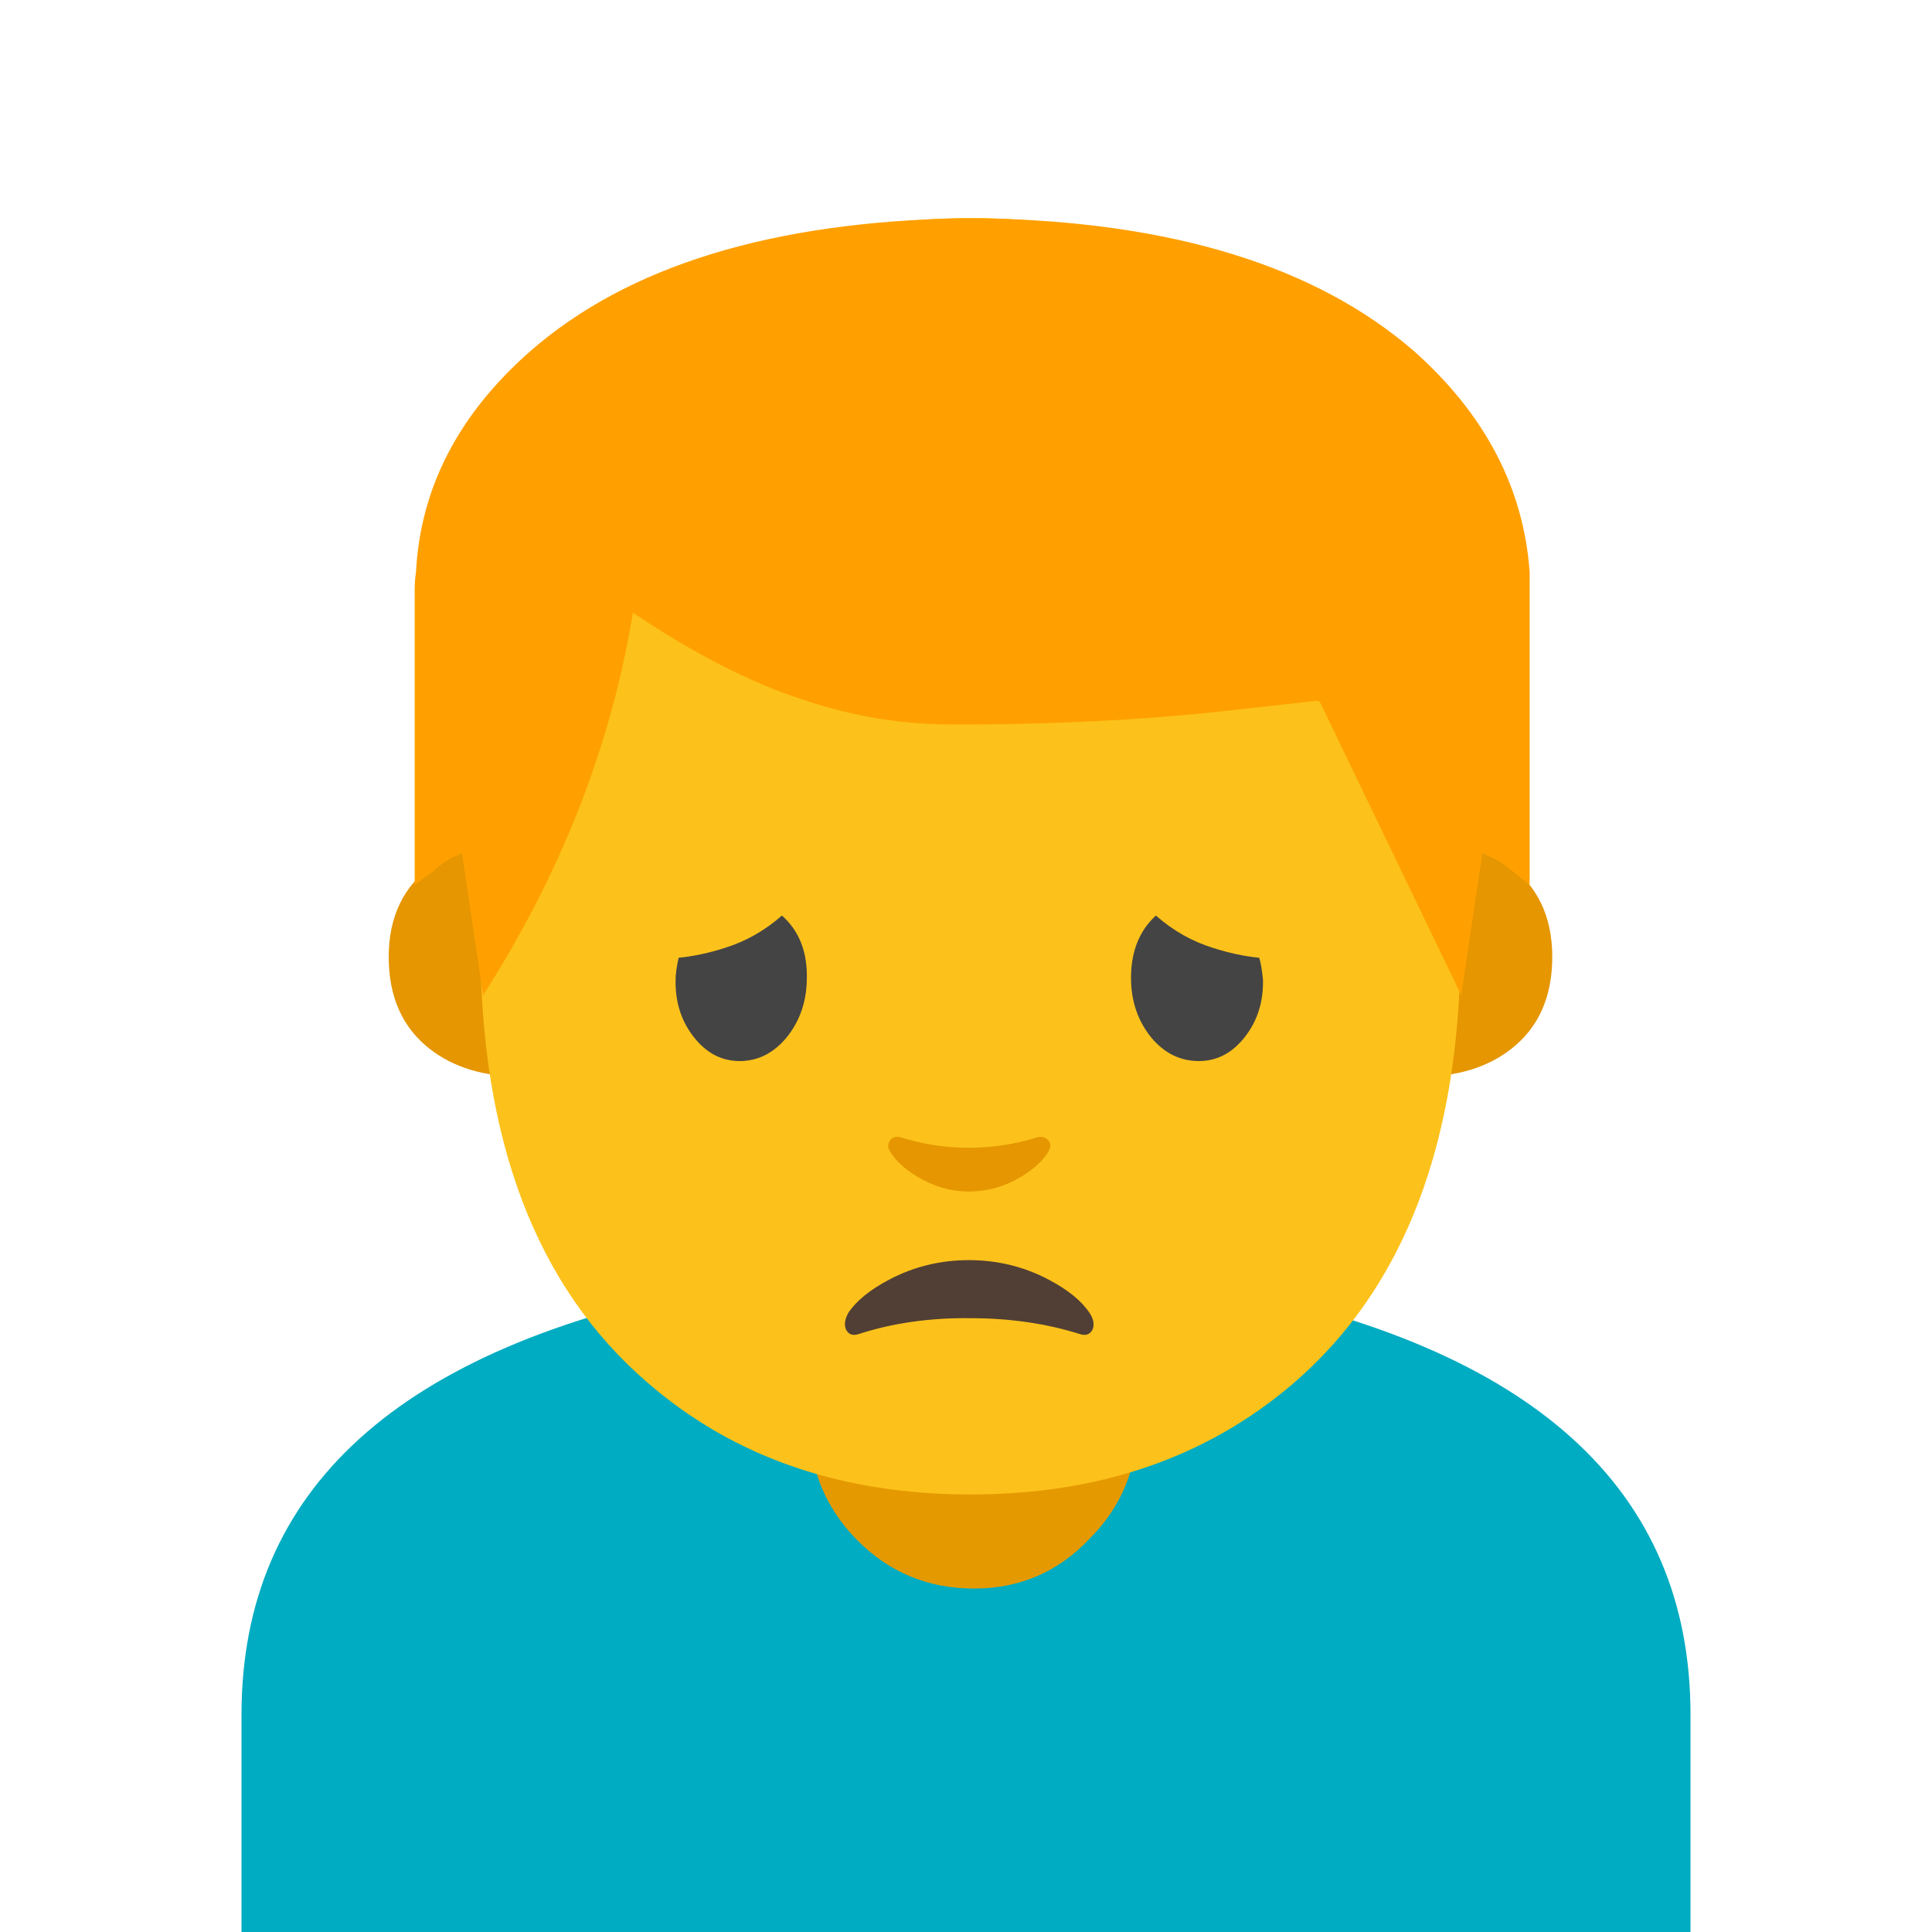
<svg xmlns="http://www.w3.org/2000/svg" version="1.1" xmlns:xlink="http://www.w3.org/1999/xlink" preserveAspectRatio="none" x="0px" y="0px" width="72px" height="72px" viewBox="0 0 72 72">
<defs>
<g id="Layer0_0_MEMBER_0_FILL">
<path fill="#00ACC1" stroke="none" d="
M 36 47.5
Q 29 47.5 26.6 47.95 9 51.3 9 63.9
L 9 72 63 72 63 63.9
Q 63 51.3 45.4 47.95 43 47.5 36 47.5 Z"/>
</g>

<g id="Layer0_0_MEMBER_1_FILL">
<path fill="#E59900" stroke="none" d="
M 30.15 53
Q 30.15 55.6 31.9 57.4 33.7 59.25 36.3 59.25 38.85 59.25 40.6 57.4 42.4 55.6 42.4 53
L 42.4 47.65 30.15 47.65 30.15 53 Z"/>
</g>

<g id="Layer0_0_MEMBER_2_MEMBER_0_MEMBER_0_FILL">
<path fill="#E59600" stroke="none" d="
M 106.9 66.05
L 103.3 66.05 103.3 86.35
Q 108.05 86.35 111.15 83.95 114.75 81.15 114.75 75.9 114.75 70.6 110.85 67.8
L 106.9 66.05 Z"/>
</g>

<g id="Layer0_0_MEMBER_2_MEMBER_0_MEMBER_1_FILL">
<path fill="#E59600" stroke="none" d="
M 24.7 66.05
L 21.05 66.05 17.15 67.8
Q 13.2 70.6 13.2 75.9 13.2 81.15 16.8 83.95 19.9 86.35 24.7 86.35
L 24.7 66.05 Z"/>
</g>

<g id="Layer0_0_MEMBER_2_MEMBER_1_FILL">
<path fill="#FCC21B" stroke="none" d="
M 106.75 73.8
Q 106.75 43.35 98.1 28.35 87.85 10.6 64 10.6 40.1 10.6 29.85 28.35 21.2 43.35 21.2 73.8 21.2 99.7 35.8 112.25 47.05 122 64 122 80.8 122 92.1 112.35 106.75 99.8 106.75 73.8 Z"/>
</g>

<g id="Layer0_0_MEMBER_2_MEMBER_2_FILL">
<path fill="#FFA000" stroke="none" d="
M 57.2 19.2
Q 56.85 14.4 52.8 10.8 47.2 5.95 36.4 5.75
L 35.6 5.75
Q 24.75 5.95 19.2 10.8 15.1 14.4 14.85 19.2 14.8 19.55 14.8 19.85
L 14.8 31.1
Q 15.05 30.9 15.55 30.55 15.85 30.25 16.25 30.05
L 16.6 29.9 17.4 35.3
Q 21.85 28.35 23.1 20.75 26.6 23.1 29.55 24.05 32.45 25.05 35.6 25
L 36.4 25
Q 41.6 24.95 45.95 24.45
L 49.1 24.1
Q 49.2 24.1 49.25 24.2
L 54.6 35.3 55.4 29.9 55.75 30.05
Q 56.15 30.25 56.45 30.5 56.95 30.9 57.2 31.1
L 57.2 19.85
Q 57.2 19.55 57.2 19.2 Z"/>
</g>

<g id="Layer0_0_MEMBER_3_FILL">
<path fill="#444444" stroke="none" d="
M 44.8 65.05
Q 44.75 67.25 46 68.85 47.25 70.45 49.05 70.45 50.85 70.45 52.15 68.9 53.45 67.3 53.5 65.1 53.6 62.35 51.85 60.8 50.15 62.3 48.05 62.95 46.5 63.45 45 63.6 44.8 64.5 44.8 65.05 Z"/>
</g>

<g id="Layer0_0_MEMBER_4_FILL">
<path fill="#444444" stroke="none" d="
M 82.55 68.85
Q 83.8 67.25 83.75 65.05 83.65 64.05 83.5 63.6 82 63.45 80.45 62.95 78.35 62.3 76.65 60.8 74.95 62.35 75 65.1 75.05 67.3 76.35 68.9 77.65 70.45 79.5 70.45 81.3 70.45 82.55 68.85 Z"/>
</g>

<g id="Layer0_0_MEMBER_5_FILL">
<path fill="#513F35" stroke="none" d="
M 56.1 88.25
Q 56.35 88.75 56.95 88.55 60.35 87.45 64.35 87.5 68.25 87.5 71.6 88.55 72.2 88.75 72.45 88.25 72.65 87.75 72.25 87.15 71.45 85.95 69.55 84.95 67.1 83.65 64.25 83.65 61.4 83.65 58.95 84.95 57.05 85.95 56.25 87.15 55.9 87.8 56.1 88.25 Z"/>
</g>

<g id="Layer0_0_MEMBER_6_FILL">
<path fill="#E59600" stroke="none" d="
M 59.7 75.5
Q 59.2 75.4 59 75.75 58.8 76.05 59 76.4 59.5 77.3 60.8 78.1 62.45 79.1 64.25 79.1 66.1 79.1 67.75 78.1 69.05 77.3 69.55 76.4 69.75 76.05 69.55 75.75 69.3 75.4 68.8 75.5 66.55 76.2 64.25 76.2 61.95 76.2 59.7 75.5 Z"/>
</g>
</defs>

<g id="Layer_1">
<g transform="matrix( 1, 0, 0, 1, 0,0) ">
<use xlink:href="#Layer0_0_MEMBER_0_FILL"/>
</g>

<g transform="matrix( 1, 0, 0, 1, 0,-0.05) ">
<use xlink:href="#Layer0_0_MEMBER_1_FILL"/>
</g>

<g transform="matrix( 0.427, 0, 0, 0.427, 8.85,3.25) ">
<use xlink:href="#Layer0_0_MEMBER_2_MEMBER_0_MEMBER_0_FILL"/>
</g>

<g transform="matrix( 0.427, 0, 0, 0.427, 8.85,3.25) ">
<use xlink:href="#Layer0_0_MEMBER_2_MEMBER_0_MEMBER_1_FILL"/>
</g>

<g transform="matrix( 0.427, 0, 0, 0.427, 8.85,3.6) ">
<use xlink:href="#Layer0_0_MEMBER_2_MEMBER_1_FILL"/>
</g>

<g transform="matrix( 0.98, 0, 0, 0.98, 0.95,2.5) ">
<use xlink:href="#Layer0_0_MEMBER_2_MEMBER_2_FILL"/>
</g>

<g transform="matrix( 0.562, 0, 0, 0.562, 0,-0.05) ">
<use xlink:href="#Layer0_0_MEMBER_3_FILL"/>
</g>

<g transform="matrix( 0.562, 0, 0, 0.562, 0,-0.05) ">
<use xlink:href="#Layer0_0_MEMBER_4_FILL"/>
</g>

<g transform="matrix( 0.562, 0, 0, 0.562, 0,-0.05) ">
<use xlink:href="#Layer0_0_MEMBER_5_FILL"/>
</g>

<g transform="matrix( 0.562, 0, 0, 0.562, 0,-0.05) ">
<use xlink:href="#Layer0_0_MEMBER_6_FILL"/>
</g>
</g>
</svg>
